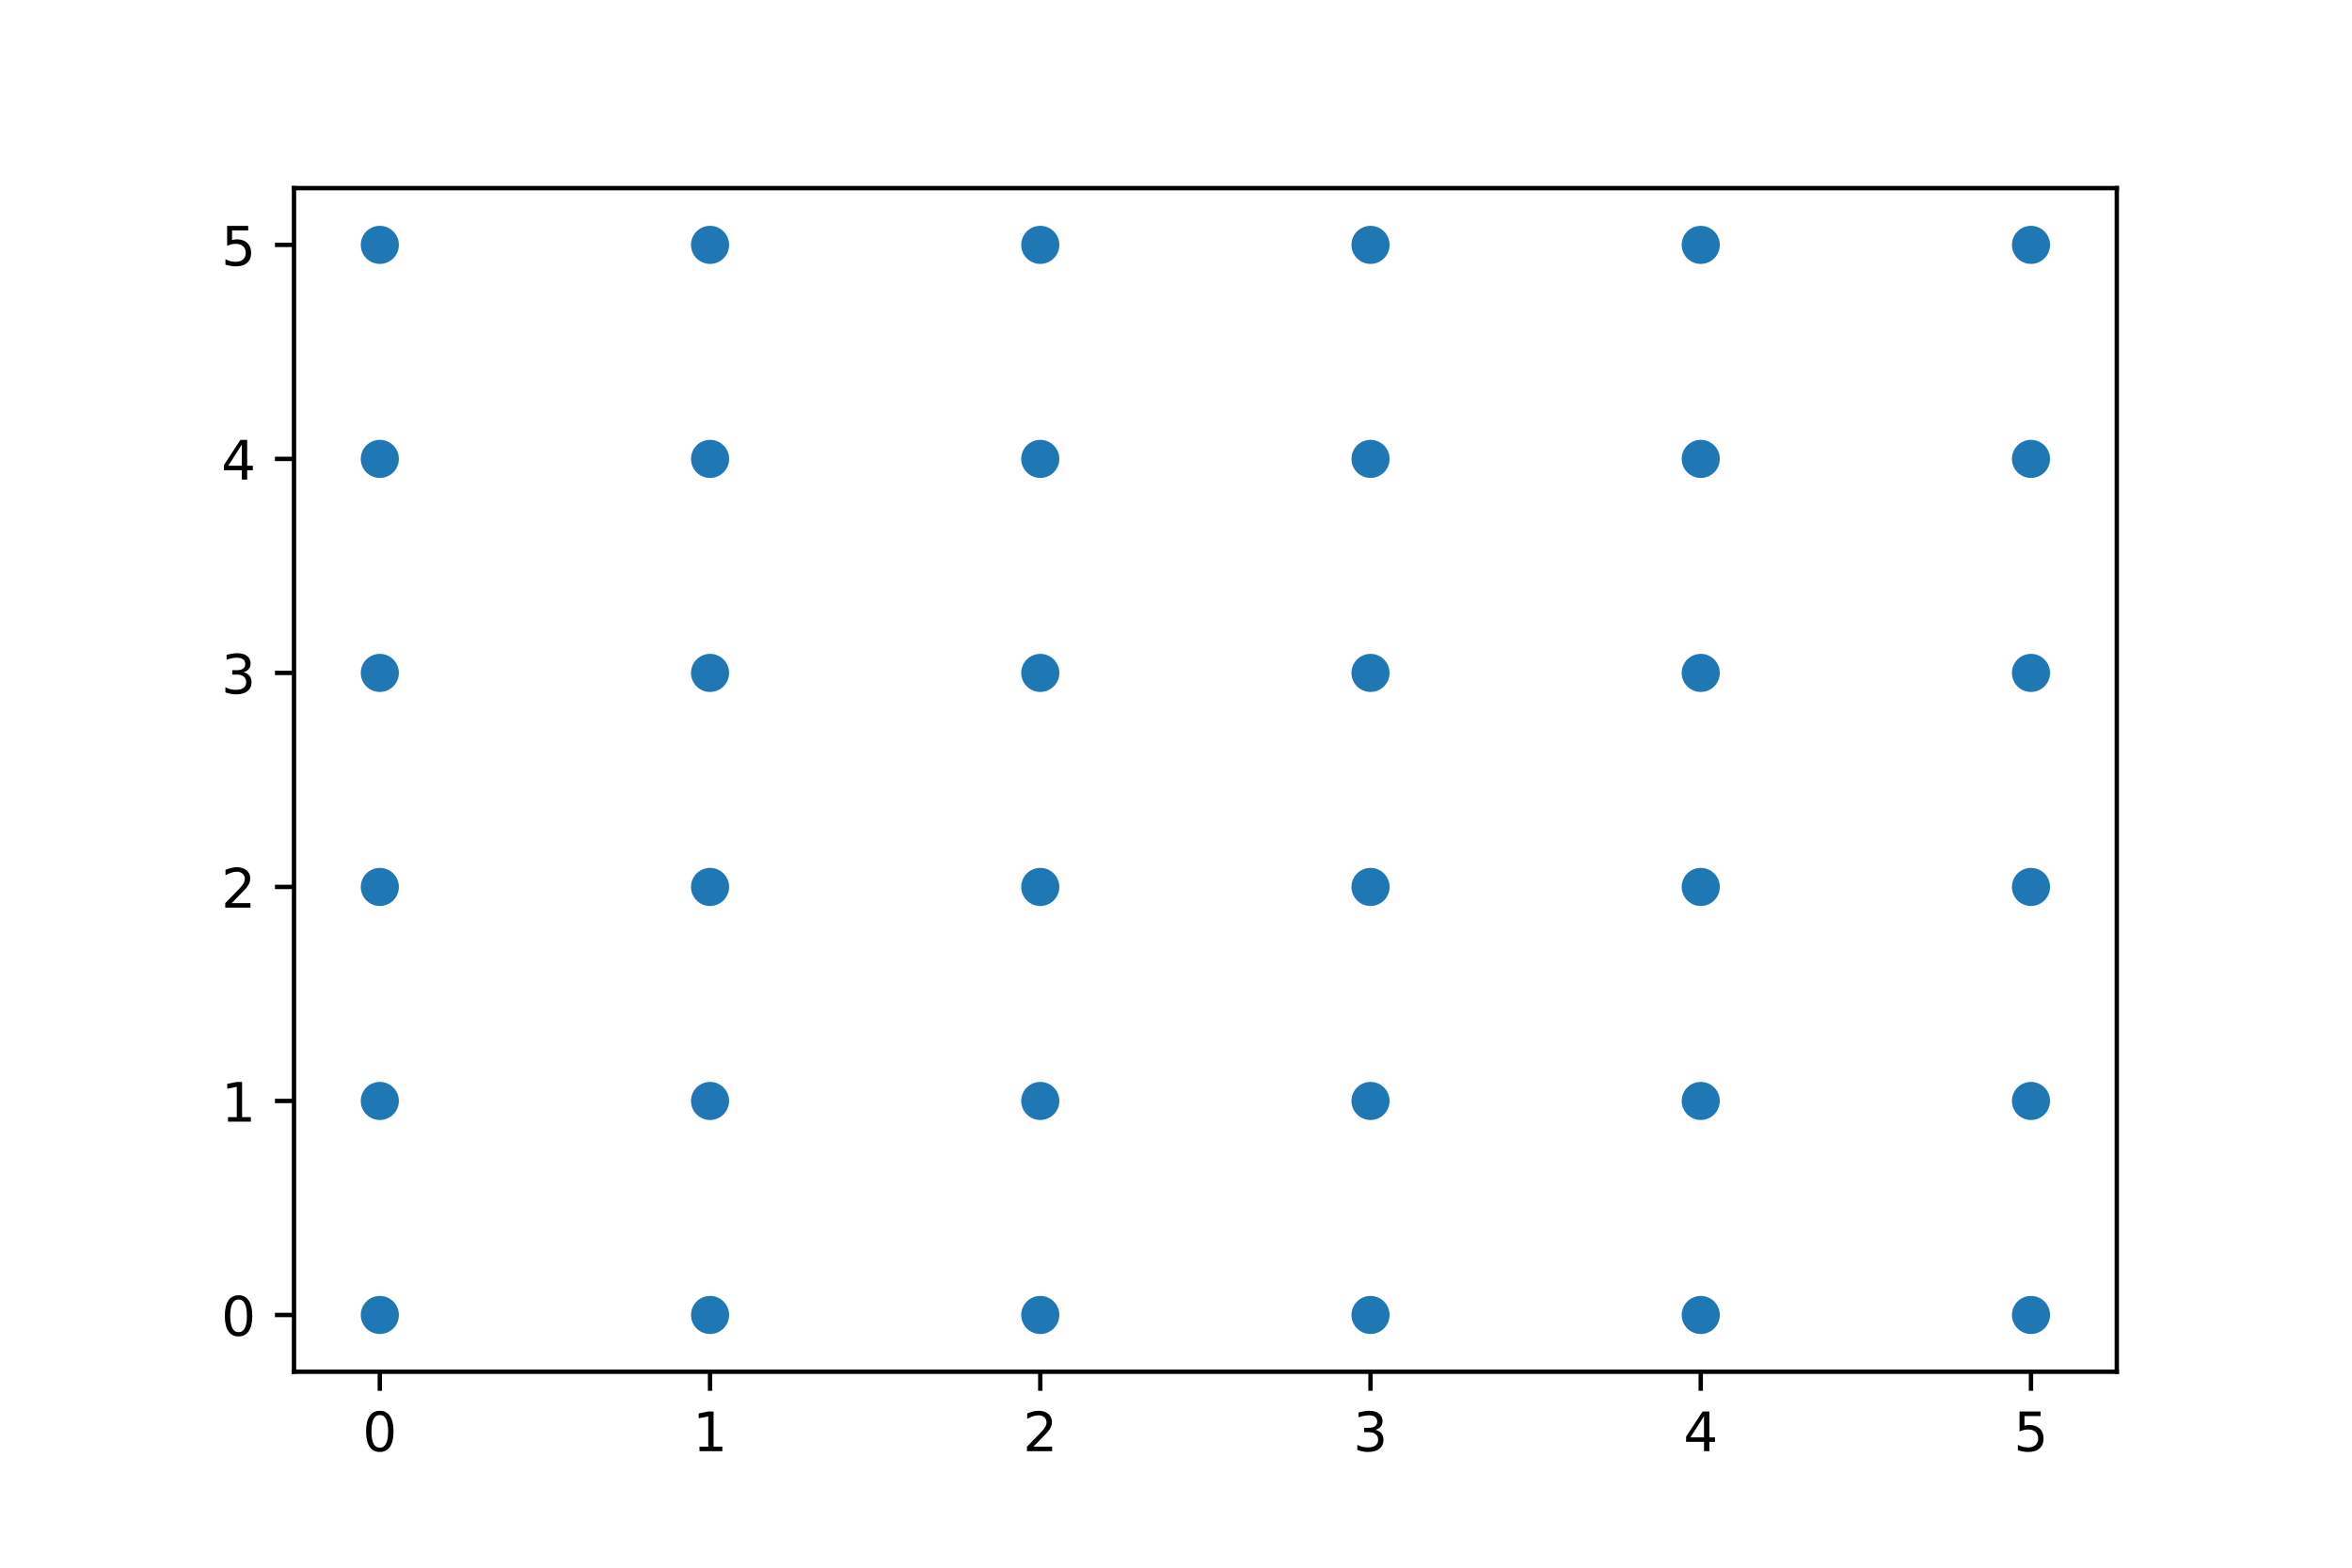<?xml version="1.0" encoding="utf-8" standalone="no"?>
<!DOCTYPE svg PUBLIC "-//W3C//DTD SVG 1.1//EN"
  "http://www.w3.org/Graphics/SVG/1.1/DTD/svg11.dtd">
<!-- Created with matplotlib (http://matplotlib.org/) -->
<svg height="288pt" version="1.1" viewBox="0 0 432 288" width="432pt" xmlns="http://www.w3.org/2000/svg" xmlns:xlink="http://www.w3.org/1999/xlink">
 <defs>
  <style type="text/css">
*{stroke-linecap:butt;stroke-linejoin:round;}
  </style>
 </defs>
 <g id="figure_1">
  <g id="patch_1">
   <path d="M 0 288 
L 432 288 
L 432 0 
L 0 0 
z
" style="fill:#ffffff;"/>
  </g>
  <g id="axes_1">
   <g id="patch_2">
    <path d="M 54 252 
L 388.8 252 
L 388.8 34.56 
L 54 34.56 
z
" style="fill:#ffffff;"/>
   </g>
   <g id="PathCollection_1">
    <defs>
     <path d="M 0 3 
C 0.796 3 1.559 2.684 2.121 2.121 
C 2.684 1.559 3 0.796 3 0 
C 3 -0.796 2.684 -1.559 2.121 -2.121 
C 1.559 -2.684 0.796 -3 0 -3 
C -0.796 -3 -1.559 -2.684 -2.121 -2.121 
C -2.684 -1.559 -3 -0.796 -3 0 
C -3 0.796 -2.684 1.559 -2.121 2.121 
C -1.559 2.684 -0.796 3 0 3 
z
" id="m2b72c80e56" style="stroke:#1f77b4;"/>
    </defs>
    <g clip-path="url(#p6fe497171f)">
     <use style="fill:#1f77b4;stroke:#1f77b4;" x="69.762" xlink:href="#m2b72c80e56" y="241.574"/>
     <use style="fill:#1f77b4;stroke:#1f77b4;" x="69.762" xlink:href="#m2b72c80e56" y="202.256"/>
     <use style="fill:#1f77b4;stroke:#1f77b4;" x="69.762" xlink:href="#m2b72c80e56" y="162.939"/>
     <use style="fill:#1f77b4;stroke:#1f77b4;" x="69.762" xlink:href="#m2b72c80e56" y="123.621"/>
     <use style="fill:#1f77b4;stroke:#1f77b4;" x="69.762" xlink:href="#m2b72c80e56" y="84.304"/>
     <use style="fill:#1f77b4;stroke:#1f77b4;" x="69.762" xlink:href="#m2b72c80e56" y="44.986"/>
     <use style="fill:#1f77b4;stroke:#1f77b4;" x="130.417" xlink:href="#m2b72c80e56" y="241.574"/>
     <use style="fill:#1f77b4;stroke:#1f77b4;" x="130.417" xlink:href="#m2b72c80e56" y="202.256"/>
     <use style="fill:#1f77b4;stroke:#1f77b4;" x="130.417" xlink:href="#m2b72c80e56" y="162.939"/>
     <use style="fill:#1f77b4;stroke:#1f77b4;" x="130.417" xlink:href="#m2b72c80e56" y="123.621"/>
     <use style="fill:#1f77b4;stroke:#1f77b4;" x="130.417" xlink:href="#m2b72c80e56" y="84.304"/>
     <use style="fill:#1f77b4;stroke:#1f77b4;" x="130.417" xlink:href="#m2b72c80e56" y="44.986"/>
     <use style="fill:#1f77b4;stroke:#1f77b4;" x="191.072" xlink:href="#m2b72c80e56" y="241.574"/>
     <use style="fill:#1f77b4;stroke:#1f77b4;" x="191.072" xlink:href="#m2b72c80e56" y="202.256"/>
     <use style="fill:#1f77b4;stroke:#1f77b4;" x="191.072" xlink:href="#m2b72c80e56" y="162.939"/>
     <use style="fill:#1f77b4;stroke:#1f77b4;" x="191.072" xlink:href="#m2b72c80e56" y="123.621"/>
     <use style="fill:#1f77b4;stroke:#1f77b4;" x="191.072" xlink:href="#m2b72c80e56" y="84.304"/>
     <use style="fill:#1f77b4;stroke:#1f77b4;" x="191.072" xlink:href="#m2b72c80e56" y="44.986"/>
     <use style="fill:#1f77b4;stroke:#1f77b4;" x="251.728" xlink:href="#m2b72c80e56" y="241.574"/>
     <use style="fill:#1f77b4;stroke:#1f77b4;" x="251.728" xlink:href="#m2b72c80e56" y="202.256"/>
     <use style="fill:#1f77b4;stroke:#1f77b4;" x="251.728" xlink:href="#m2b72c80e56" y="162.939"/>
     <use style="fill:#1f77b4;stroke:#1f77b4;" x="251.728" xlink:href="#m2b72c80e56" y="123.621"/>
     <use style="fill:#1f77b4;stroke:#1f77b4;" x="251.728" xlink:href="#m2b72c80e56" y="84.304"/>
     <use style="fill:#1f77b4;stroke:#1f77b4;" x="251.728" xlink:href="#m2b72c80e56" y="44.986"/>
     <use style="fill:#1f77b4;stroke:#1f77b4;" x="312.383" xlink:href="#m2b72c80e56" y="241.574"/>
     <use style="fill:#1f77b4;stroke:#1f77b4;" x="312.383" xlink:href="#m2b72c80e56" y="202.256"/>
     <use style="fill:#1f77b4;stroke:#1f77b4;" x="312.383" xlink:href="#m2b72c80e56" y="162.939"/>
     <use style="fill:#1f77b4;stroke:#1f77b4;" x="312.383" xlink:href="#m2b72c80e56" y="123.621"/>
     <use style="fill:#1f77b4;stroke:#1f77b4;" x="312.383" xlink:href="#m2b72c80e56" y="84.304"/>
     <use style="fill:#1f77b4;stroke:#1f77b4;" x="312.383" xlink:href="#m2b72c80e56" y="44.986"/>
     <use style="fill:#1f77b4;stroke:#1f77b4;" x="373.038" xlink:href="#m2b72c80e56" y="241.574"/>
     <use style="fill:#1f77b4;stroke:#1f77b4;" x="373.038" xlink:href="#m2b72c80e56" y="202.256"/>
     <use style="fill:#1f77b4;stroke:#1f77b4;" x="373.038" xlink:href="#m2b72c80e56" y="162.939"/>
     <use style="fill:#1f77b4;stroke:#1f77b4;" x="373.038" xlink:href="#m2b72c80e56" y="123.621"/>
     <use style="fill:#1f77b4;stroke:#1f77b4;" x="373.038" xlink:href="#m2b72c80e56" y="84.304"/>
     <use style="fill:#1f77b4;stroke:#1f77b4;" x="373.038" xlink:href="#m2b72c80e56" y="44.986"/>
    </g>
   </g>
   <g id="matplotlib.axis_1">
    <g id="xtick_1">
     <g id="line2d_1">
      <defs>
       <path d="M 0 0 
L 0 3.5 
" id="m9310c73ee6" style="stroke:#000000;stroke-width:0.8;"/>
      </defs>
      <g>
       <use style="stroke:#000000;stroke-width:0.8;" x="69.762" xlink:href="#m9310c73ee6" y="252"/>
      </g>
     </g>
     <g id="text_1">
      <!-- 0 -->
      <defs>
       <path d="M 31.781 66.406 
Q 24.172 66.406 20.328 58.906 
Q 16.5 51.422 16.5 36.375 
Q 16.5 21.391 20.328 13.891 
Q 24.172 6.391 31.781 6.391 
Q 39.453 6.391 43.281 13.891 
Q 47.125 21.391 47.125 36.375 
Q 47.125 51.422 43.281 58.906 
Q 39.453 66.406 31.781 66.406 
z
M 31.781 74.219 
Q 44.047 74.219 50.516 64.516 
Q 56.984 54.828 56.984 36.375 
Q 56.984 17.969 50.516 8.266 
Q 44.047 -1.422 31.781 -1.422 
Q 19.531 -1.422 13.062 8.266 
Q 6.594 17.969 6.594 36.375 
Q 6.594 54.828 13.062 64.516 
Q 19.531 74.219 31.781 74.219 
z
" id="DejaVuSans-30"/>
      </defs>
      <g transform="translate(66.58 266.598)scale(0.1 -0.1)">
       <use xlink:href="#DejaVuSans-30"/>
      </g>
     </g>
    </g>
    <g id="xtick_2">
     <g id="line2d_2">
      <g>
       <use style="stroke:#000000;stroke-width:0.8;" x="130.417" xlink:href="#m9310c73ee6" y="252"/>
      </g>
     </g>
     <g id="text_2">
      <!-- 1 -->
      <defs>
       <path d="M 12.406 8.297 
L 28.516 8.297 
L 28.516 63.922 
L 10.984 60.406 
L 10.984 69.391 
L 28.422 72.906 
L 38.281 72.906 
L 38.281 8.297 
L 54.391 8.297 
L 54.391 0 
L 12.406 0 
z
" id="DejaVuSans-31"/>
      </defs>
      <g transform="translate(127.236 266.598)scale(0.1 -0.1)">
       <use xlink:href="#DejaVuSans-31"/>
      </g>
     </g>
    </g>
    <g id="xtick_3">
     <g id="line2d_3">
      <g>
       <use style="stroke:#000000;stroke-width:0.8;" x="191.072" xlink:href="#m9310c73ee6" y="252"/>
      </g>
     </g>
     <g id="text_3">
      <!-- 2 -->
      <defs>
       <path d="M 19.188 8.297 
L 53.609 8.297 
L 53.609 0 
L 7.328 0 
L 7.328 8.297 
Q 12.938 14.109 22.625 23.891 
Q 32.328 33.688 34.812 36.531 
Q 39.547 41.844 41.422 45.531 
Q 43.312 49.219 43.312 52.781 
Q 43.312 58.594 39.234 62.25 
Q 35.156 65.922 28.609 65.922 
Q 23.969 65.922 18.812 64.312 
Q 13.672 62.703 7.812 59.422 
L 7.812 69.391 
Q 13.766 71.781 18.938 73 
Q 24.125 74.219 28.422 74.219 
Q 39.75 74.219 46.484 68.547 
Q 53.219 62.891 53.219 53.422 
Q 53.219 48.922 51.531 44.891 
Q 49.859 40.875 45.406 35.406 
Q 44.188 33.984 37.641 27.219 
Q 31.109 20.453 19.188 8.297 
z
" id="DejaVuSans-32"/>
      </defs>
      <g transform="translate(187.891 266.598)scale(0.1 -0.1)">
       <use xlink:href="#DejaVuSans-32"/>
      </g>
     </g>
    </g>
    <g id="xtick_4">
     <g id="line2d_4">
      <g>
       <use style="stroke:#000000;stroke-width:0.8;" x="251.728" xlink:href="#m9310c73ee6" y="252"/>
      </g>
     </g>
     <g id="text_4">
      <!-- 3 -->
      <defs>
       <path d="M 40.578 39.312 
Q 47.656 37.797 51.625 33 
Q 55.609 28.219 55.609 21.188 
Q 55.609 10.406 48.188 4.484 
Q 40.766 -1.422 27.094 -1.422 
Q 22.516 -1.422 17.656 -0.516 
Q 12.797 0.391 7.625 2.203 
L 7.625 11.719 
Q 11.719 9.328 16.594 8.109 
Q 21.484 6.891 26.812 6.891 
Q 36.078 6.891 40.938 10.547 
Q 45.797 14.203 45.797 21.188 
Q 45.797 27.641 41.281 31.266 
Q 36.766 34.906 28.719 34.906 
L 20.219 34.906 
L 20.219 43.016 
L 29.109 43.016 
Q 36.375 43.016 40.234 45.922 
Q 44.094 48.828 44.094 54.297 
Q 44.094 59.906 40.109 62.906 
Q 36.141 65.922 28.719 65.922 
Q 24.656 65.922 20.016 65.031 
Q 15.375 64.156 9.812 62.312 
L 9.812 71.094 
Q 15.438 72.656 20.344 73.438 
Q 25.25 74.219 29.594 74.219 
Q 40.828 74.219 47.359 69.109 
Q 53.906 64.016 53.906 55.328 
Q 53.906 49.266 50.438 45.094 
Q 46.969 40.922 40.578 39.312 
z
" id="DejaVuSans-33"/>
      </defs>
      <g transform="translate(248.546 266.598)scale(0.1 -0.1)">
       <use xlink:href="#DejaVuSans-33"/>
      </g>
     </g>
    </g>
    <g id="xtick_5">
     <g id="line2d_5">
      <g>
       <use style="stroke:#000000;stroke-width:0.8;" x="312.383" xlink:href="#m9310c73ee6" y="252"/>
      </g>
     </g>
     <g id="text_5">
      <!-- 4 -->
      <defs>
       <path d="M 37.797 64.312 
L 12.891 25.391 
L 37.797 25.391 
z
M 35.203 72.906 
L 47.609 72.906 
L 47.609 25.391 
L 58.016 25.391 
L 58.016 17.188 
L 47.609 17.188 
L 47.609 0 
L 37.797 0 
L 37.797 17.188 
L 4.891 17.188 
L 4.891 26.703 
z
" id="DejaVuSans-34"/>
      </defs>
      <g transform="translate(309.202 266.598)scale(0.1 -0.1)">
       <use xlink:href="#DejaVuSans-34"/>
      </g>
     </g>
    </g>
    <g id="xtick_6">
     <g id="line2d_6">
      <g>
       <use style="stroke:#000000;stroke-width:0.8;" x="373.038" xlink:href="#m9310c73ee6" y="252"/>
      </g>
     </g>
     <g id="text_6">
      <!-- 5 -->
      <defs>
       <path d="M 10.797 72.906 
L 49.516 72.906 
L 49.516 64.594 
L 19.828 64.594 
L 19.828 46.734 
Q 21.969 47.469 24.109 47.828 
Q 26.266 48.188 28.422 48.188 
Q 40.625 48.188 47.75 41.5 
Q 54.891 34.812 54.891 23.391 
Q 54.891 11.625 47.562 5.094 
Q 40.234 -1.422 26.906 -1.422 
Q 22.312 -1.422 17.547 -0.641 
Q 12.797 0.141 7.719 1.703 
L 7.719 11.625 
Q 12.109 9.234 16.797 8.062 
Q 21.484 6.891 26.703 6.891 
Q 35.156 6.891 40.078 11.328 
Q 45.016 15.766 45.016 23.391 
Q 45.016 31 40.078 35.438 
Q 35.156 39.891 26.703 39.891 
Q 22.75 39.891 18.812 39.016 
Q 14.891 38.141 10.797 36.281 
z
" id="DejaVuSans-35"/>
      </defs>
      <g transform="translate(369.857 266.598)scale(0.1 -0.1)">
       <use xlink:href="#DejaVuSans-35"/>
      </g>
     </g>
    </g>
   </g>
   <g id="matplotlib.axis_2">
    <g id="ytick_1">
     <g id="line2d_7">
      <defs>
       <path d="M 0 0 
L -3.5 0 
" id="m3ad523bb4e" style="stroke:#000000;stroke-width:0.8;"/>
      </defs>
      <g>
       <use style="stroke:#000000;stroke-width:0.8;" x="54" xlink:href="#m3ad523bb4e" y="241.574"/>
      </g>
     </g>
     <g id="text_7">
      <!-- 0 -->
      <g transform="translate(40.638 245.373)scale(0.1 -0.1)">
       <use xlink:href="#DejaVuSans-30"/>
      </g>
     </g>
    </g>
    <g id="ytick_2">
     <g id="line2d_8">
      <g>
       <use style="stroke:#000000;stroke-width:0.8;" x="54" xlink:href="#m3ad523bb4e" y="202.256"/>
      </g>
     </g>
     <g id="text_8">
      <!-- 1 -->
      <g transform="translate(40.638 206.056)scale(0.1 -0.1)">
       <use xlink:href="#DejaVuSans-31"/>
      </g>
     </g>
    </g>
    <g id="ytick_3">
     <g id="line2d_9">
      <g>
       <use style="stroke:#000000;stroke-width:0.8;" x="54" xlink:href="#m3ad523bb4e" y="162.939"/>
      </g>
     </g>
     <g id="text_9">
      <!-- 2 -->
      <g transform="translate(40.638 166.738)scale(0.1 -0.1)">
       <use xlink:href="#DejaVuSans-32"/>
      </g>
     </g>
    </g>
    <g id="ytick_4">
     <g id="line2d_10">
      <g>
       <use style="stroke:#000000;stroke-width:0.8;" x="54" xlink:href="#m3ad523bb4e" y="123.621"/>
      </g>
     </g>
     <g id="text_10">
      <!-- 3 -->
      <g transform="translate(40.638 127.42)scale(0.1 -0.1)">
       <use xlink:href="#DejaVuSans-33"/>
      </g>
     </g>
    </g>
    <g id="ytick_5">
     <g id="line2d_11">
      <g>
       <use style="stroke:#000000;stroke-width:0.8;" x="54" xlink:href="#m3ad523bb4e" y="84.304"/>
      </g>
     </g>
     <g id="text_11">
      <!-- 4 -->
      <g transform="translate(40.638 88.103)scale(0.1 -0.1)">
       <use xlink:href="#DejaVuSans-34"/>
      </g>
     </g>
    </g>
    <g id="ytick_6">
     <g id="line2d_12">
      <g>
       <use style="stroke:#000000;stroke-width:0.8;" x="54" xlink:href="#m3ad523bb4e" y="44.986"/>
      </g>
     </g>
     <g id="text_12">
      <!-- 5 -->
      <g transform="translate(40.638 48.785)scale(0.1 -0.1)">
       <use xlink:href="#DejaVuSans-35"/>
      </g>
     </g>
    </g>
   </g>
   <g id="patch_3">
    <path d="M 54 252 
L 54 34.56 
" style="fill:none;stroke:#000000;stroke-linecap:square;stroke-linejoin:miter;stroke-width:0.8;"/>
   </g>
   <g id="patch_4">
    <path d="M 388.8 252 
L 388.8 34.56 
" style="fill:none;stroke:#000000;stroke-linecap:square;stroke-linejoin:miter;stroke-width:0.8;"/>
   </g>
   <g id="patch_5">
    <path d="M 54 252 
L 388.8 252 
" style="fill:none;stroke:#000000;stroke-linecap:square;stroke-linejoin:miter;stroke-width:0.8;"/>
   </g>
   <g id="patch_6">
    <path d="M 54 34.56 
L 388.8 34.56 
" style="fill:none;stroke:#000000;stroke-linecap:square;stroke-linejoin:miter;stroke-width:0.8;"/>
   </g>
  </g>
 </g>
 <defs>
  <clipPath id="p6fe497171f">
   <rect height="217.44" width="334.8" x="54" y="34.56"/>
  </clipPath>
 </defs>
</svg>
